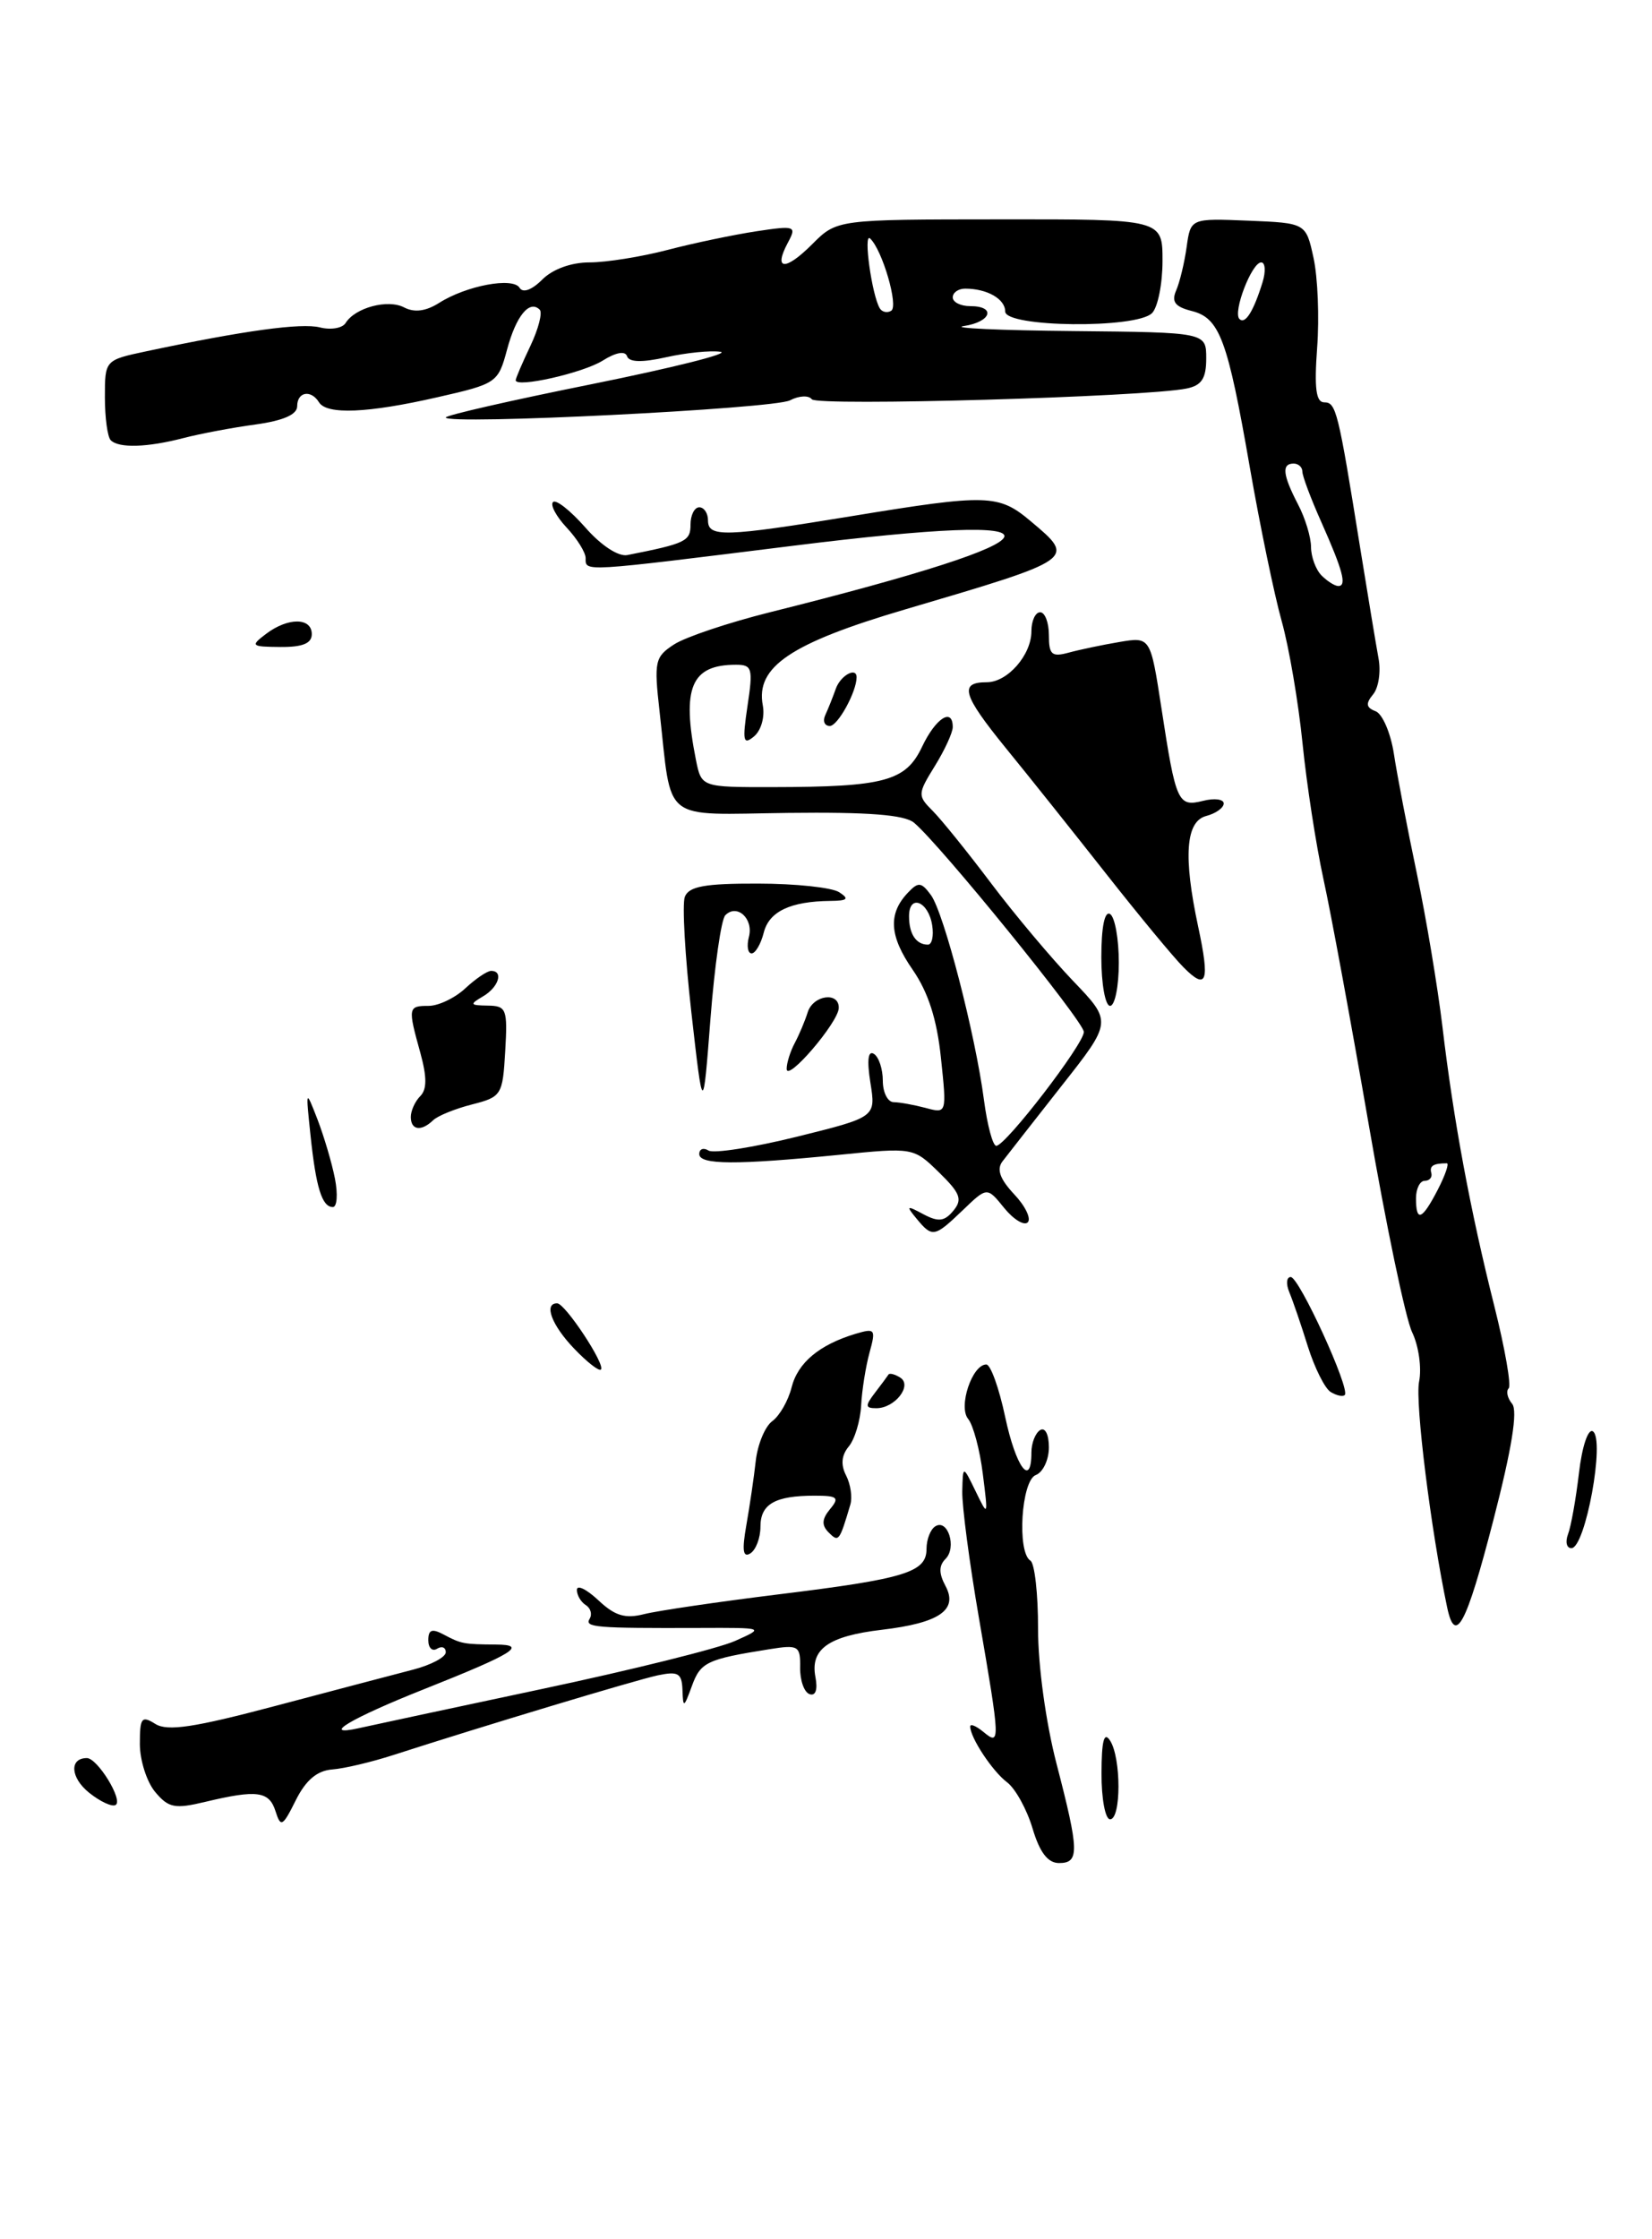 <?xml version="1.0" encoding="UTF-8" standalone="no"?>
<!DOCTYPE svg PUBLIC "-//W3C//DTD SVG 1.1//EN" "http://www.w3.org/Graphics/SVG/1.1/DTD/svg11.dtd" >
<svg xmlns="http://www.w3.org/2000/svg" xmlns:xlink="http://www.w3.org/1999/xlink" version="1.1" viewBox="0 0 189 256">
 <g >
 <path fill="currentColor"
d=" M 170.84 173.84 C 172.96 165.65 173.66 161.30 173.00 160.50 C 172.46 159.85 172.28 159.05 172.60 158.73 C 172.92 158.41 172.18 154.18 170.96 149.32 C 168.23 138.50 166.29 128.09 165.02 117.34 C 164.48 112.85 163.17 104.98 162.09 99.84 C 161.01 94.70 159.83 88.56 159.47 86.18 C 159.10 83.80 158.16 81.61 157.37 81.31 C 156.29 80.90 156.22 80.44 157.09 79.39 C 157.72 78.64 158.00 76.78 157.71 75.26 C 157.43 73.74 156.48 68.00 155.59 62.50 C 153.09 46.93 152.86 46.00 151.50 46.00 C 150.56 46.00 150.35 44.39 150.69 39.75 C 150.95 36.31 150.76 31.70 150.28 29.50 C 149.41 25.50 149.41 25.50 142.82 25.23 C 136.22 24.96 136.22 24.96 135.76 28.23 C 135.51 30.03 134.97 32.27 134.56 33.21 C 134.00 34.50 134.43 35.07 136.32 35.55 C 139.54 36.35 140.44 38.77 143.00 53.50 C 144.15 60.10 145.78 67.97 146.63 71.00 C 147.48 74.03 148.55 80.33 149.02 85.00 C 149.49 89.67 150.57 96.65 151.41 100.50 C 152.26 104.35 154.58 116.95 156.58 128.50 C 158.57 140.05 160.81 150.77 161.56 152.32 C 162.31 153.88 162.67 156.42 162.35 157.98 C 161.88 160.33 163.70 174.93 165.56 183.75 C 166.49 188.16 167.74 185.83 170.84 173.84 Z  M 38.32 134.75 C 37.97 132.96 37.07 129.93 36.33 128.00 C 34.97 124.50 34.97 124.50 35.52 129.76 C 36.15 135.78 36.84 138.00 38.08 138.00 C 38.56 138.00 38.67 136.54 38.32 134.75 Z  M 21.00 50.08 C 22.93 49.58 26.64 48.88 29.25 48.53 C 32.41 48.09 34.00 47.40 34.00 46.44 C 34.00 44.79 35.58 44.51 36.50 46.00 C 37.39 47.43 42.07 47.24 50.03 45.42 C 56.82 43.88 56.99 43.77 58.01 39.97 C 59.05 36.10 60.58 34.24 61.75 35.41 C 62.08 35.75 61.60 37.61 60.68 39.55 C 59.76 41.48 59.00 43.25 59.00 43.47 C 59.00 44.38 66.68 42.65 68.95 41.23 C 70.46 40.28 71.53 40.09 71.74 40.73 C 71.97 41.42 73.46 41.46 76.23 40.84 C 78.50 40.33 81.29 40.05 82.43 40.22 C 83.57 40.40 76.96 42.05 67.75 43.91 C 58.54 45.76 51.00 47.48 51.00 47.73 C 51.00 48.61 88.52 46.74 90.38 45.77 C 91.41 45.23 92.53 45.18 92.88 45.65 C 93.47 46.46 131.02 45.39 135.75 44.42 C 137.48 44.07 138.00 43.27 138.00 40.98 C 138.00 38.00 138.00 38.00 122.75 37.85 C 114.36 37.77 108.74 37.51 110.25 37.28 C 113.41 36.81 114.00 35.00 111.00 35.00 C 109.90 35.00 109.00 34.55 109.00 34.00 C 109.00 33.45 109.64 33.00 110.42 33.00 C 112.93 33.00 115.00 34.18 115.00 35.61 C 115.00 37.43 130.00 37.60 131.80 35.80 C 132.46 35.14 133.00 32.45 133.00 29.83 C 133.00 25.06 133.00 25.06 114.38 25.08 C 95.75 25.09 95.75 25.09 92.92 27.92 C 89.84 31.01 88.44 30.91 90.14 27.74 C 91.16 25.84 90.99 25.77 86.55 26.44 C 83.98 26.83 79.41 27.78 76.39 28.57 C 73.37 29.36 69.35 30.00 67.45 30.00 C 65.35 30.00 63.23 30.77 62.04 31.96 C 60.84 33.16 59.82 33.53 59.44 32.90 C 58.67 31.66 53.36 32.65 50.24 34.63 C 48.72 35.59 47.41 35.76 46.24 35.15 C 44.38 34.17 40.63 35.17 39.54 36.93 C 39.18 37.52 37.85 37.75 36.59 37.43 C 34.45 36.90 27.94 37.79 16.75 40.16 C 12.00 41.17 12.00 41.17 12.00 45.42 C 12.00 47.75 12.30 49.97 12.67 50.33 C 13.59 51.26 16.85 51.16 21.00 50.08 Z  M 118.13 209.04 C 117.48 206.86 116.17 204.49 115.22 203.77 C 113.54 202.51 111.00 198.66 111.00 197.39 C 111.00 197.04 111.67 197.32 112.50 198.00 C 114.47 199.64 114.45 199.21 112.00 185.00 C 110.91 178.68 110.05 172.15 110.09 170.50 C 110.16 167.50 110.16 167.50 111.62 170.50 C 113.05 173.45 113.06 173.42 112.44 168.50 C 112.10 165.75 111.34 162.92 110.76 162.22 C 109.61 160.82 111.22 156.00 112.84 156.00 C 113.33 156.00 114.30 158.70 115.00 162.00 C 116.22 167.74 118.00 170.15 118.00 166.06 C 118.00 164.99 118.45 163.84 119.00 163.50 C 119.57 163.15 120.00 164.00 120.00 165.47 C 120.00 166.90 119.33 168.32 118.50 168.64 C 116.84 169.27 116.33 177.47 117.89 178.43 C 118.37 178.73 118.77 182.24 118.76 186.24 C 118.76 190.44 119.65 196.94 120.88 201.67 C 123.47 211.65 123.51 213.00 121.16 213.00 C 119.88 213.00 118.95 211.79 118.13 209.04 Z  M 31.52 207.07 C 30.79 204.78 29.41 204.59 23.50 206.00 C 20.00 206.84 19.28 206.70 17.75 204.87 C 16.79 203.72 16.00 201.25 16.00 199.38 C 16.00 196.37 16.20 196.11 17.78 197.10 C 19.17 197.96 22.22 197.50 31.53 195.03 C 38.11 193.29 45.19 191.42 47.25 190.89 C 49.31 190.36 51.00 189.46 51.00 188.90 C 51.00 188.34 50.55 188.16 50.00 188.50 C 49.45 188.84 49.00 188.40 49.00 187.52 C 49.00 186.32 49.42 186.16 50.75 186.87 C 52.76 187.94 53.03 187.99 56.75 188.02 C 60.41 188.04 58.77 189.05 48.50 193.13 C 40.16 196.44 36.58 198.57 41.00 197.59 C 42.38 197.28 51.87 195.25 62.09 193.08 C 72.32 190.91 82.22 188.45 84.09 187.61 C 87.50 186.09 87.50 186.09 80.00 186.12 C 68.13 186.16 66.85 186.06 67.46 185.07 C 67.77 184.56 67.58 183.86 67.02 183.51 C 66.46 183.16 66.00 182.38 66.00 181.77 C 66.00 181.15 67.10 181.69 68.45 182.95 C 70.35 184.74 71.52 185.09 73.70 184.54 C 75.24 184.15 82.12 183.14 89.00 182.29 C 103.60 180.50 106.00 179.76 106.00 177.08 C 106.00 176.00 106.45 174.84 107.01 174.50 C 108.44 173.61 109.48 176.92 108.18 178.22 C 107.40 179.00 107.40 179.88 108.17 181.32 C 109.64 184.06 107.48 185.55 100.89 186.33 C 94.78 187.05 92.68 188.54 93.29 191.73 C 93.57 193.18 93.31 193.93 92.62 193.69 C 92.00 193.48 91.52 192.11 91.54 190.65 C 91.58 188.16 91.35 188.02 88.04 188.55 C 80.87 189.69 80.15 190.03 79.16 192.75 C 78.24 195.27 78.15 195.31 78.08 193.23 C 78.01 191.29 77.60 191.05 75.25 191.54 C 72.69 192.09 55.26 197.34 45.00 200.65 C 42.52 201.45 39.38 202.20 38.00 202.30 C 36.27 202.44 34.99 203.52 33.84 205.82 C 32.33 208.85 32.12 208.96 31.52 207.07 Z  M 126.02 202.75 C 126.03 198.99 126.31 197.93 127.00 199.00 C 128.28 200.98 128.28 208.00 127.00 208.00 C 126.45 208.00 126.01 205.64 126.02 202.75 Z  M 10.17 204.94 C 8.05 203.22 7.92 201.00 9.94 201.00 C 11.15 201.00 14.11 205.81 13.23 206.36 C 12.82 206.61 11.45 205.97 10.17 204.94 Z  M 85.38 174.41 C 85.76 172.26 86.25 168.95 86.46 167.05 C 86.67 165.15 87.52 163.09 88.35 162.48 C 89.19 161.87 90.18 160.14 90.56 158.63 C 91.27 155.80 93.73 153.74 97.89 152.49 C 100.12 151.83 100.22 151.96 99.48 154.64 C 99.05 156.21 98.61 158.94 98.52 160.69 C 98.42 162.45 97.79 164.55 97.10 165.38 C 96.27 166.38 96.17 167.47 96.80 168.69 C 97.31 169.68 97.53 171.18 97.29 172.00 C 96.03 176.25 95.95 176.35 94.81 175.21 C 93.98 174.38 94.02 173.68 94.96 172.54 C 96.07 171.21 95.83 171.00 93.20 171.00 C 88.67 171.00 87.00 171.95 87.00 174.55 C 87.00 175.83 86.48 177.20 85.84 177.60 C 85.00 178.12 84.88 177.25 85.38 174.41 Z  M 179.39 175.41 C 179.73 174.54 180.29 171.40 180.64 168.44 C 180.99 165.39 181.69 163.31 182.23 163.64 C 183.66 164.53 181.38 177.00 179.78 177.00 C 179.23 177.00 179.06 176.29 179.39 175.41 Z  M 100.09 159.25 C 100.83 158.29 101.53 157.34 101.65 157.15 C 101.77 156.96 102.37 157.11 102.98 157.49 C 104.43 158.38 102.39 161.00 100.26 161.00 C 98.98 161.00 98.96 160.73 100.09 159.25 Z  M 152.23 159.14 C 151.57 158.73 150.40 156.39 149.63 153.95 C 148.87 151.50 147.91 148.71 147.51 147.75 C 147.11 146.79 147.18 146.00 147.67 146.00 C 148.63 146.00 154.51 158.82 153.85 159.49 C 153.62 159.71 152.90 159.55 152.23 159.14 Z  M 65.68 154.18 C 63.11 151.50 62.17 148.99 63.75 149.01 C 64.67 149.03 69.30 156.04 68.75 156.58 C 68.53 156.80 67.15 155.72 65.68 154.18 Z  M 104.87 139.34 C 103.63 137.84 103.71 137.78 105.64 138.82 C 107.36 139.73 108.05 139.65 109.07 138.42 C 110.14 137.13 109.87 136.42 107.42 134.03 C 104.51 131.19 104.48 131.18 96.00 132.03 C 84.22 133.20 80.00 133.18 80.00 131.94 C 80.00 131.36 80.48 131.18 81.06 131.54 C 81.64 131.90 86.19 131.19 91.17 129.96 C 100.21 127.72 100.21 127.72 99.58 123.79 C 99.17 121.21 99.31 120.07 99.98 120.49 C 100.54 120.83 101.00 122.22 101.00 123.56 C 101.00 124.90 101.56 126.01 102.25 126.01 C 102.94 126.02 104.58 126.32 105.91 126.67 C 108.32 127.32 108.32 127.31 107.65 120.95 C 107.19 116.54 106.20 113.46 104.43 110.89 C 101.74 107.02 101.58 104.47 103.87 102.06 C 105.06 100.80 105.41 100.84 106.51 102.34 C 107.99 104.37 111.58 118.23 112.57 125.75 C 112.95 128.64 113.58 131.00 113.98 131.00 C 115.05 131.00 124.00 119.37 124.00 117.98 C 124.00 116.80 107.51 96.50 104.57 94.06 C 103.48 93.15 99.34 92.83 90.15 92.94 C 75.48 93.12 76.91 94.25 75.46 81.35 C 74.81 75.61 74.92 75.10 77.13 73.67 C 78.43 72.83 83.33 71.19 88.00 70.02 C 122.86 61.32 123.95 58.26 90.71 62.40 C 66.41 65.42 67.00 65.39 67.00 63.81 C 67.00 63.16 66.02 61.59 64.83 60.32 C 63.64 59.05 62.93 57.73 63.27 57.40 C 63.60 57.06 65.26 58.37 66.96 60.30 C 68.76 62.36 70.75 63.66 71.77 63.46 C 78.46 62.14 79.00 61.88 79.00 59.98 C 79.00 58.89 79.45 58.00 80.00 58.00 C 80.55 58.00 81.00 58.67 81.00 59.50 C 81.00 61.45 82.90 61.39 97.50 59.00 C 113.00 56.46 114.25 56.50 117.92 59.59 C 123.10 63.94 123.17 63.89 103.50 69.69 C 90.44 73.54 86.43 76.25 87.27 80.65 C 87.52 81.96 87.08 83.51 86.27 84.19 C 85.02 85.23 84.92 84.74 85.52 80.70 C 86.17 76.41 86.05 76.00 84.20 76.00 C 79.07 76.00 77.97 78.61 79.62 86.88 C 80.25 90.00 80.25 90.00 88.38 89.99 C 101.20 89.97 103.62 89.32 105.49 85.38 C 107.05 82.09 109.00 80.85 109.00 83.13 C 109.00 83.75 108.08 85.76 106.95 87.58 C 104.97 90.78 104.97 90.97 106.70 92.70 C 107.69 93.69 110.71 97.43 113.40 101.00 C 116.10 104.58 120.32 109.59 122.77 112.15 C 127.24 116.81 127.24 116.81 121.45 124.15 C 118.27 128.19 115.23 132.08 114.69 132.78 C 114.00 133.68 114.39 134.79 116.02 136.53 C 117.30 137.88 118.00 139.33 117.58 139.75 C 117.17 140.16 115.95 139.42 114.88 138.10 C 112.93 135.69 112.93 135.69 110.16 138.35 C 106.90 141.47 106.67 141.51 104.87 139.34 Z  M 106.65 105.80 C 106.23 103.05 104.00 102.16 104.00 104.75 C 104.00 106.79 104.81 108.00 106.16 108.00 C 106.62 108.00 106.84 107.01 106.65 105.80 Z  M 47.00 127.70 C 47.00 126.98 47.49 125.91 48.08 125.32 C 48.85 124.55 48.85 123.14 48.09 120.37 C 46.65 115.19 46.68 115.00 49.04 115.00 C 50.16 115.00 52.05 114.10 53.23 113.00 C 54.41 111.90 55.74 111.00 56.19 111.00 C 57.64 111.00 57.04 112.88 55.25 113.92 C 53.70 114.83 53.76 114.94 55.80 114.97 C 57.95 115.00 58.08 115.36 57.80 120.19 C 57.51 125.20 57.38 125.41 54.00 126.27 C 52.08 126.76 50.07 127.57 49.55 128.08 C 48.19 129.39 47.00 129.22 47.00 127.70 Z  M 79.10 115.78 C 78.37 109.33 78.03 103.36 78.35 102.53 C 78.81 101.34 80.66 101.00 86.72 101.02 C 91.00 101.02 95.17 101.47 96.00 102.00 C 97.19 102.77 96.98 102.98 95.00 103.00 C 90.42 103.05 87.99 104.21 87.38 106.62 C 87.05 107.93 86.42 109.00 85.99 109.00 C 85.55 109.00 85.41 108.15 85.68 107.11 C 86.23 105.03 84.31 103.28 82.98 104.64 C 82.51 105.11 81.75 110.45 81.28 116.50 C 80.43 127.50 80.43 127.50 79.10 115.78 Z  M 90.00 122.20 C 90.00 121.52 90.42 120.19 90.93 119.24 C 91.44 118.28 92.10 116.71 92.40 115.75 C 93.01 113.76 96.02 113.34 95.96 115.25 C 95.91 116.90 90.00 123.79 90.00 122.20 Z  M 126.00 109.44 C 126.00 105.99 126.38 104.12 127.00 104.50 C 127.55 104.84 128.00 107.34 128.00 110.06 C 128.00 112.78 127.55 115.00 127.00 115.00 C 126.45 115.00 126.00 112.50 126.00 109.44 Z  M 135.41 110.60 C 134.26 109.45 130.31 104.67 126.63 100.00 C 122.95 95.33 117.75 88.80 115.06 85.51 C 110.11 79.42 109.70 78.00 112.90 78.00 C 115.27 78.00 118.00 74.88 118.00 72.17 C 118.00 70.98 118.45 70.00 119.00 70.00 C 119.55 70.00 120.00 71.18 120.00 72.62 C 120.00 74.85 120.33 75.14 122.25 74.62 C 123.49 74.28 126.10 73.73 128.06 73.40 C 131.62 72.80 131.62 72.80 132.88 80.99 C 134.53 91.76 134.76 92.28 137.64 91.56 C 138.94 91.23 140.00 91.37 140.00 91.86 C 140.00 92.36 139.10 93.00 138.00 93.29 C 135.65 93.90 135.36 97.92 137.08 105.95 C 138.43 112.26 138.07 113.28 135.41 110.60 Z  M 94.42 81.75 C 94.74 81.06 95.28 79.71 95.62 78.75 C 96.15 77.23 98.00 76.21 98.00 77.43 C 98.00 79.09 95.85 83.00 94.94 83.00 C 94.33 83.00 94.10 82.44 94.42 81.75 Z  M 30.44 72.47 C 32.95 70.57 35.67 70.59 35.67 72.50 C 35.67 73.56 34.62 73.99 32.08 73.97 C 28.72 73.94 28.62 73.85 30.44 72.47 Z  M 162.00 137.00 C 162.00 135.90 162.45 135.00 163.00 135.00 C 163.55 135.00 163.89 134.59 163.75 134.10 C 163.52 133.29 163.99 133.00 165.53 133.00 C 165.81 133.00 165.35 134.35 164.50 136.00 C 162.69 139.50 162.00 139.78 162.00 137.00 Z  M 151.20 65.80 C 150.54 65.14 150.00 63.68 149.99 62.55 C 149.99 61.42 149.32 59.21 148.49 57.64 C 146.75 54.29 146.61 53.00 148.00 53.00 C 148.55 53.00 149.00 53.41 149.00 53.92 C 149.00 54.42 149.97 57.01 151.16 59.67 C 153.64 65.24 154.11 67.00 153.11 67.00 C 152.72 67.00 151.86 66.46 151.20 65.80 Z  M 141.80 36.47 C 141.02 35.69 143.21 30.00 144.29 30.00 C 144.75 30.00 144.83 31.01 144.45 32.25 C 143.42 35.59 142.46 37.13 141.80 36.47 Z  M 100.66 35.26 C 99.75 33.78 98.74 26.50 99.55 27.27 C 100.95 28.58 102.82 35.00 101.96 35.53 C 101.51 35.81 100.92 35.68 100.66 35.26 Z "/>
</g>
</svg>